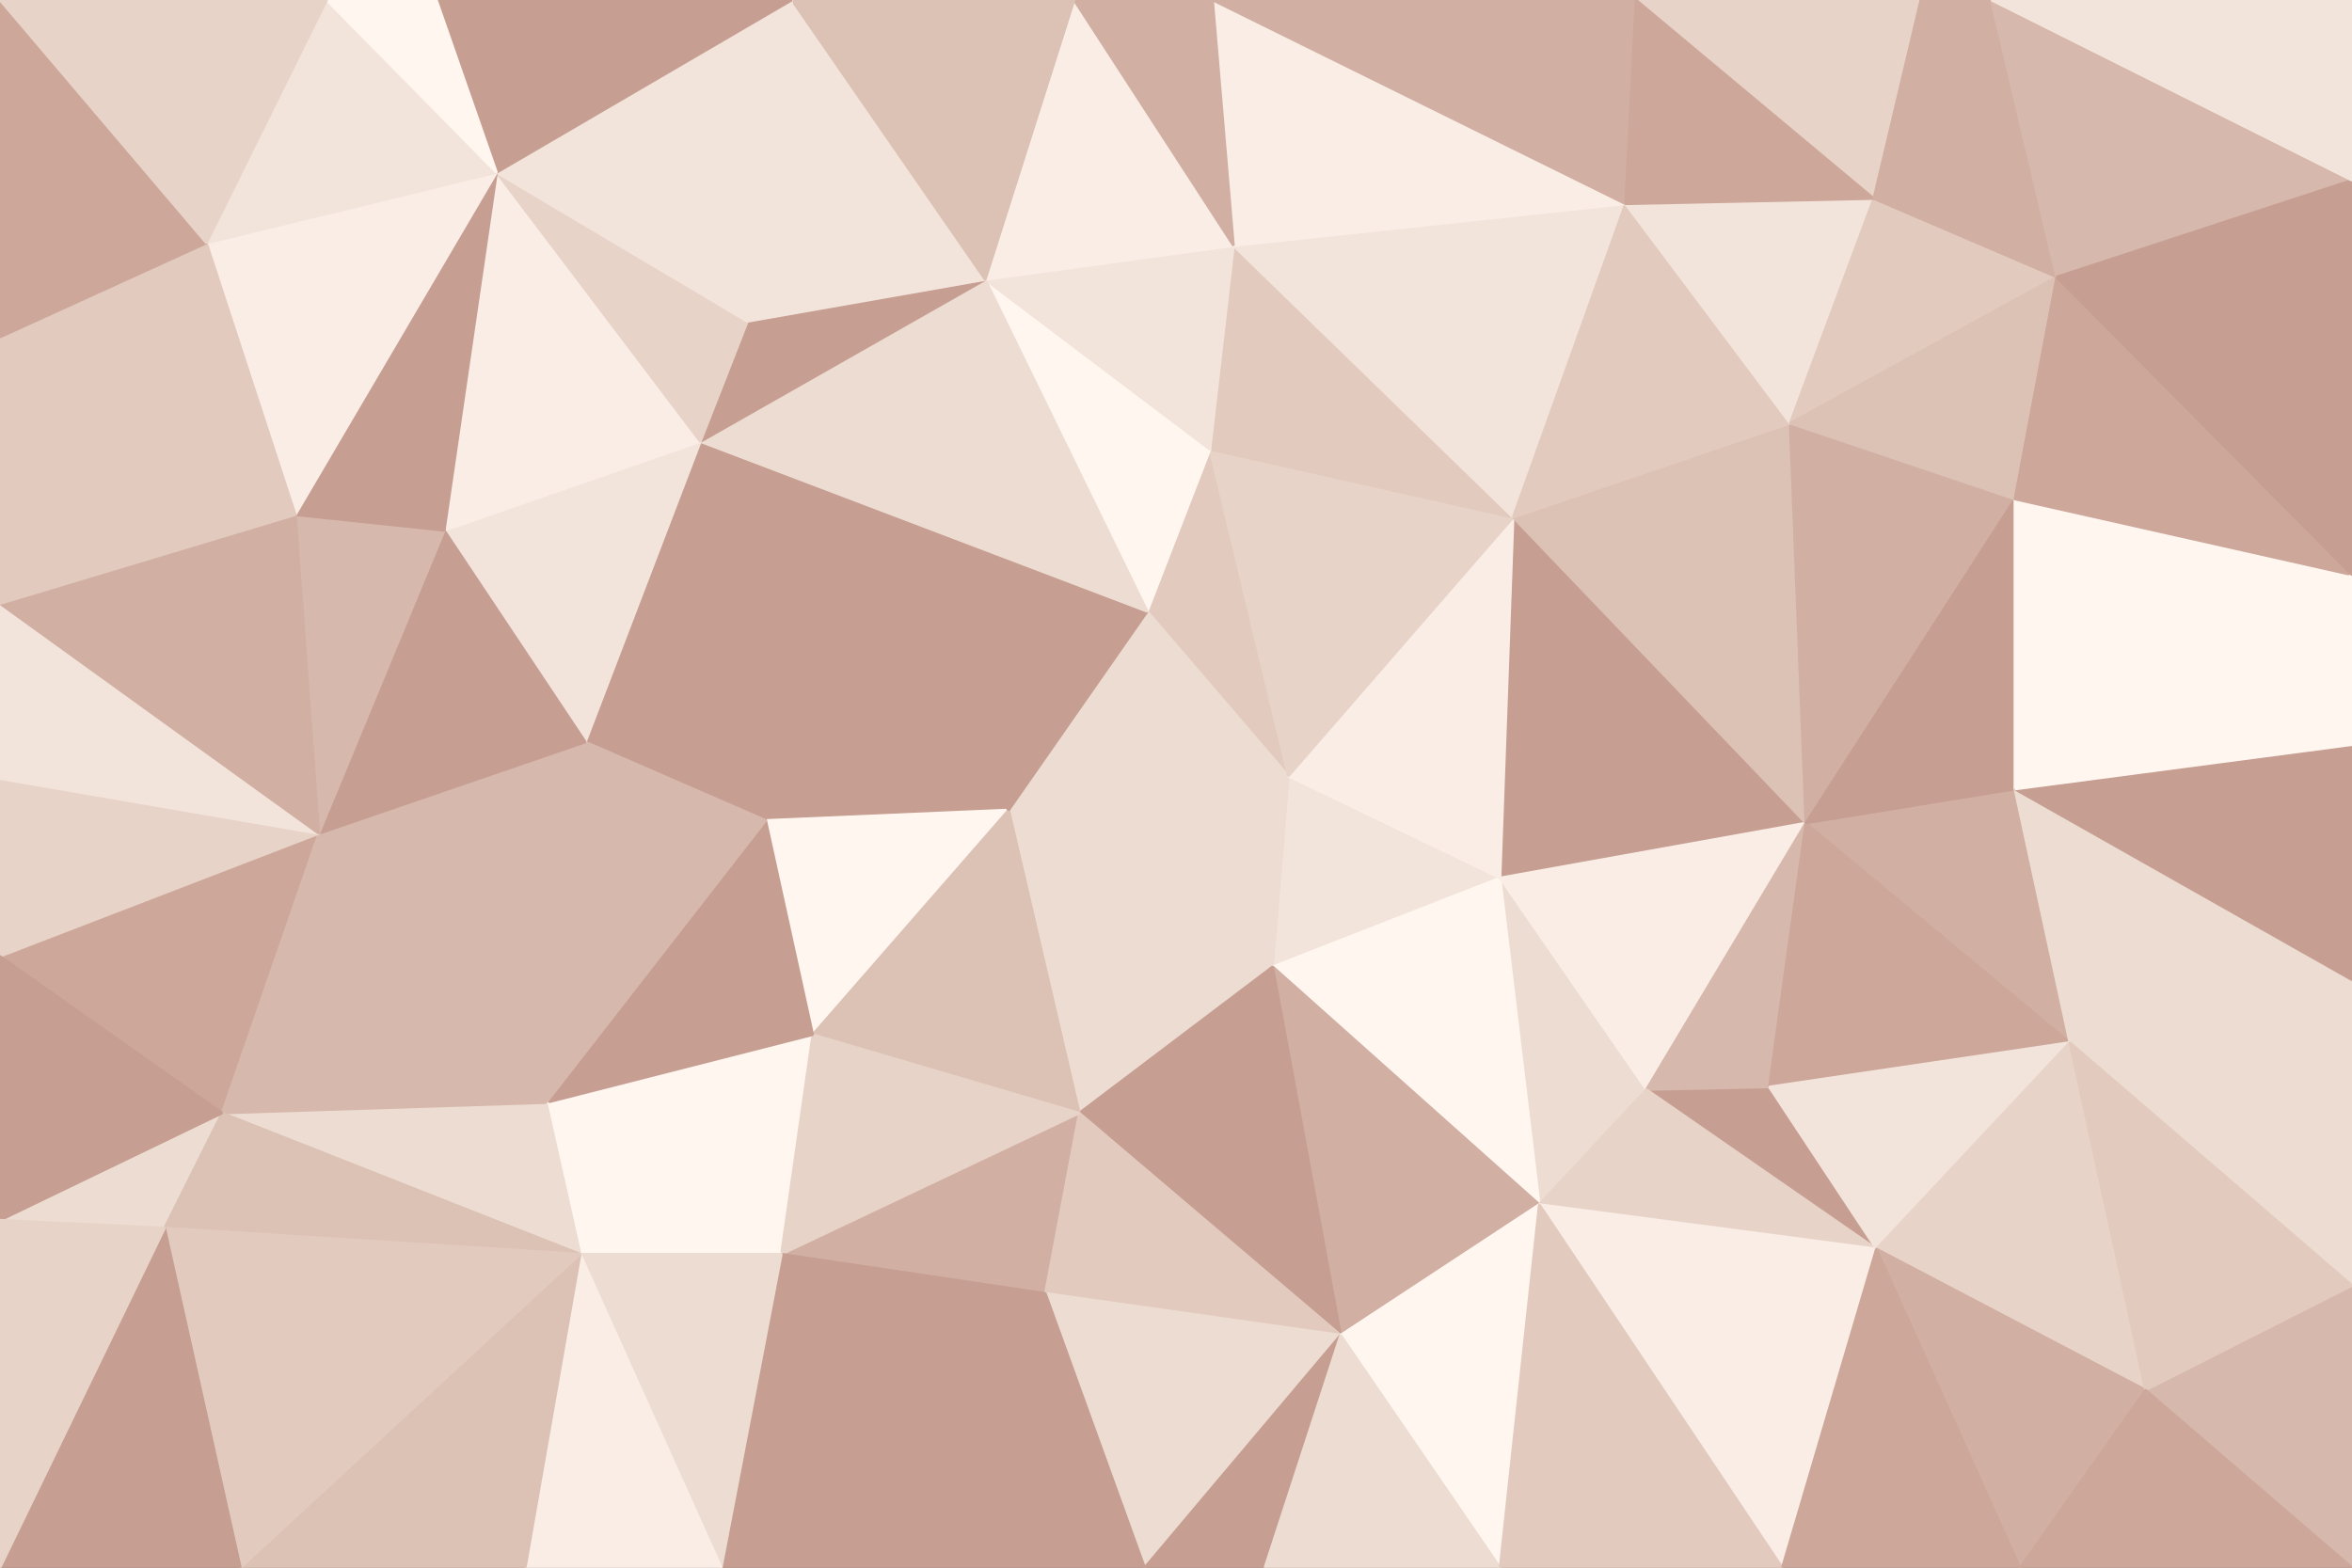 <svg id="visual" viewBox="0 0 900 600" width="900" height="600" xmlns="http://www.w3.org/2000/svg" xmlns:xlink="http://www.w3.org/1999/xlink" version="1.1"><rect x="0" y="0" width="900" height="600" fill="#333333" stroke="none"/><g stroke-width="1" stroke-linejoin="bevel"><path d="M493 297L487 370L574 336Z" fill="#f3e4db" stroke="#f3e4db"></path><path d="M463 172L439 234L493 297Z" fill="#e2cabe" stroke="#e2cabe"></path><path d="M493 297L386 310L487 370Z" fill="#eddcd1" stroke="#eddcd1"></path><path d="M589 461L630 417L574 336Z" fill="#eddcd1" stroke="#eddcd1"></path><path d="M439 234L386 310L493 297Z" fill="#eddcd1" stroke="#eddcd1"></path><path d="M487 370L589 461L574 336Z" fill="#fff6f0" stroke="#fff6f0"></path><path d="M513 511L589 461L487 370Z" fill="#d1b0a3" stroke="#d1b0a3"></path><path d="M386 310L413 426L487 370Z" fill="#eddcd1" stroke="#eddcd1"></path><path d="M691 315L579 198L574 336Z" fill="#c69e92" stroke="#c69e92"></path><path d="M574 336L579 198L493 297Z" fill="#f9ede6" stroke="#f9ede6"></path><path d="M630 417L691 315L574 336Z" fill="#f9ede6" stroke="#f9ede6"></path><path d="M718 478L677 416L630 417Z" fill="#c69e92" stroke="#c69e92"></path><path d="M630 417L677 416L691 315Z" fill="#d7b8ac" stroke="#d7b8ac"></path><path d="M413 426L513 511L487 370Z" fill="#c69e92" stroke="#c69e92"></path><path d="M589 461L718 478L630 417Z" fill="#e8d3c8" stroke="#e8d3c8"></path><path d="M579 198L463 172L493 297Z" fill="#e8d3c8" stroke="#e8d3c8"></path><path d="M268 169L293 314L386 310Z" fill="#c69e92" stroke="#c69e92"></path><path d="M299 480L400 495L413 426Z" fill="#d1b0a3" stroke="#d1b0a3"></path><path d="M413 426L400 495L513 511Z" fill="#e2cabe" stroke="#e2cabe"></path><path d="M293 314L311 396L386 310Z" fill="#fff6f0" stroke="#fff6f0"></path><path d="M386 310L311 396L413 426Z" fill="#dcc1b5" stroke="#dcc1b5"></path><path d="M268 169L386 310L439 234Z" fill="#c69e92" stroke="#c69e92"></path><path d="M691 315L685 162L579 198Z" fill="#dcc1b5" stroke="#dcc1b5"></path><path d="M579 198L472 94L463 172Z" fill="#e2cabe" stroke="#e2cabe"></path><path d="M682 600L718 478L589 461Z" fill="#f9ede6" stroke="#f9ede6"></path><path d="M792 399L771 302L691 315Z" fill="#d1b0a3" stroke="#d1b0a3"></path><path d="M691 315L771 191L685 162Z" fill="#d1b0a3" stroke="#d1b0a3"></path><path d="M622 78L472 94L579 198Z" fill="#f3e4db" stroke="#f3e4db"></path><path d="M463 172L377 107L439 234Z" fill="#fff6f0" stroke="#fff6f0"></path><path d="M792 399L691 315L677 416Z" fill="#cca79a" stroke="#cca79a"></path><path d="M438 600L513 511L400 495Z" fill="#eddcd1" stroke="#eddcd1"></path><path d="M438 600L484 600L513 511Z" fill="#c69e92" stroke="#c69e92"></path><path d="M513 511L574 600L589 461Z" fill="#fff6f0" stroke="#fff6f0"></path><path d="M209 422L299 480L311 396Z" fill="#fff6f0" stroke="#fff6f0"></path><path d="M311 396L299 480L413 426Z" fill="#e8d3c8" stroke="#e8d3c8"></path><path d="M484 600L574 600L513 511Z" fill="#eddcd1" stroke="#eddcd1"></path><path d="M472 94L377 107L463 172Z" fill="#f3e4db" stroke="#f3e4db"></path><path d="M718 478L792 399L677 416Z" fill="#f3e4db" stroke="#f3e4db"></path><path d="M685 162L622 78L579 198Z" fill="#e2cabe" stroke="#e2cabe"></path><path d="M276 600L438 600L400 495Z" fill="#c69e92" stroke="#c69e92"></path><path d="M771 302L771 191L691 315Z" fill="#c69e92" stroke="#c69e92"></path><path d="M685 162L717 76L622 78Z" fill="#f3e4db" stroke="#f3e4db"></path><path d="M900 220L771 191L771 302Z" fill="#fff6f0" stroke="#fff6f0"></path><path d="M268 169L224 284L293 314Z" fill="#c69e92" stroke="#c69e92"></path><path d="M293 314L209 422L311 396Z" fill="#c69e92" stroke="#c69e92"></path><path d="M377 107L268 169L439 234Z" fill="#eddcd1" stroke="#eddcd1"></path><path d="M574 600L682 600L589 461Z" fill="#e2cabe" stroke="#e2cabe"></path><path d="M718 478L821 532L792 399Z" fill="#e8d3c8" stroke="#e8d3c8"></path><path d="M377 107L286 123L268 169Z" fill="#c69e92" stroke="#c69e92"></path><path d="M787 106L717 76L685 162Z" fill="#e2cabe" stroke="#e2cabe"></path><path d="M224 284L209 422L293 314Z" fill="#d7b8ac" stroke="#d7b8ac"></path><path d="M299 480L276 600L400 495Z" fill="#c69e92" stroke="#c69e92"></path><path d="M209 422L222 480L299 480Z" fill="#fff6f0" stroke="#fff6f0"></path><path d="M472 94L411 0L377 107Z" fill="#f9ede6" stroke="#f9ede6"></path><path d="M377 107L303 0L286 123Z" fill="#f3e4db" stroke="#f3e4db"></path><path d="M622 78L464 0L472 94Z" fill="#f9ede6" stroke="#f9ede6"></path><path d="M626 0L464 0L622 78Z" fill="#d1b0a3" stroke="#d1b0a3"></path><path d="M771 191L787 106L685 162Z" fill="#dcc1b5" stroke="#dcc1b5"></path><path d="M900 220L787 106L771 191Z" fill="#cca79a" stroke="#cca79a"></path><path d="M735 0L626 0L717 76Z" fill="#e8d3c8" stroke="#e8d3c8"></path><path d="M717 76L626 0L622 78Z" fill="#cca79a" stroke="#cca79a"></path><path d="M464 0L411 0L472 94Z" fill="#d1b0a3" stroke="#d1b0a3"></path><path d="M773 600L821 532L718 478Z" fill="#d1b0a3" stroke="#d1b0a3"></path><path d="M792 399L900 375L771 302Z" fill="#eddcd1" stroke="#eddcd1"></path><path d="M222 480L276 600L299 480Z" fill="#eddcd1" stroke="#eddcd1"></path><path d="M682 600L773 600L718 478Z" fill="#cca79a" stroke="#cca79a"></path><path d="M900 492L900 375L792 399Z" fill="#eddcd1" stroke="#eddcd1"></path><path d="M268 169L170 203L224 284Z" fill="#f3e4db" stroke="#f3e4db"></path><path d="M224 284L122 319L209 422Z" fill="#d7b8ac" stroke="#d7b8ac"></path><path d="M190 66L170 203L268 169Z" fill="#f9ede6" stroke="#f9ede6"></path><path d="M190 66L268 169L286 123Z" fill="#e8d3c8" stroke="#e8d3c8"></path><path d="M900 375L900 285L771 302Z" fill="#c69e92" stroke="#c69e92"></path><path d="M900 285L900 220L771 302Z" fill="#fff6f0" stroke="#fff6f0"></path><path d="M762 0L717 76L787 106Z" fill="#d1b0a3" stroke="#d1b0a3"></path><path d="M762 0L735 0L717 76Z" fill="#d1b0a3" stroke="#d1b0a3"></path><path d="M170 203L122 319L224 284Z" fill="#c69e92" stroke="#c69e92"></path><path d="M209 422L85 426L222 480Z" fill="#eddcd1" stroke="#eddcd1"></path><path d="M222 480L201 600L276 600Z" fill="#f9ede6" stroke="#f9ede6"></path><path d="M411 0L303 0L377 107Z" fill="#dcc1b5" stroke="#dcc1b5"></path><path d="M900 600L900 492L821 532Z" fill="#d7b8ac" stroke="#d7b8ac"></path><path d="M821 532L900 492L792 399Z" fill="#e2cabe" stroke="#e2cabe"></path><path d="M900 69L762 0L787 106Z" fill="#d7b8ac" stroke="#d7b8ac"></path><path d="M92 600L201 600L222 480Z" fill="#dcc1b5" stroke="#dcc1b5"></path><path d="M303 0L190 66L286 123Z" fill="#f3e4db" stroke="#f3e4db"></path><path d="M170 203L113 197L122 319Z" fill="#d7b8ac" stroke="#d7b8ac"></path><path d="M190 66L113 197L170 203Z" fill="#c69e92" stroke="#c69e92"></path><path d="M0 366L85 426L122 319Z" fill="#cca79a" stroke="#cca79a"></path><path d="M122 319L85 426L209 422Z" fill="#d7b8ac" stroke="#d7b8ac"></path><path d="M773 600L900 600L821 532Z" fill="#cca79a" stroke="#cca79a"></path><path d="M900 220L900 69L787 106Z" fill="#c69e92" stroke="#c69e92"></path><path d="M0 467L63 470L85 426Z" fill="#eddcd1" stroke="#eddcd1"></path><path d="M85 426L63 470L222 480Z" fill="#dcc1b5" stroke="#dcc1b5"></path><path d="M303 0L167 0L190 66Z" fill="#c69e92" stroke="#c69e92"></path><path d="M190 66L79 93L113 197Z" fill="#f9ede6" stroke="#f9ede6"></path><path d="M900 69L900 0L762 0Z" fill="#f3e4db" stroke="#f3e4db"></path><path d="M63 470L92 600L222 480Z" fill="#e2cabe" stroke="#e2cabe"></path><path d="M125 0L79 93L190 66Z" fill="#f3e4db" stroke="#f3e4db"></path><path d="M0 298L0 366L122 319Z" fill="#e8d3c8" stroke="#e8d3c8"></path><path d="M167 0L125 0L190 66Z" fill="#fff6f0" stroke="#fff6f0"></path><path d="M0 298L122 319L0 231Z" fill="#f3e4db" stroke="#f3e4db"></path><path d="M63 470L0 600L92 600Z" fill="#c69e92" stroke="#c69e92"></path><path d="M0 231L122 319L113 197Z" fill="#d1b0a3" stroke="#d1b0a3"></path><path d="M0 129L113 197L79 93Z" fill="#e2cabe" stroke="#e2cabe"></path><path d="M0 129L0 231L113 197Z" fill="#e2cabe" stroke="#e2cabe"></path><path d="M0 366L0 467L85 426Z" fill="#c69e92" stroke="#c69e92"></path><path d="M0 0L0 129L79 93Z" fill="#cca79a" stroke="#cca79a"></path><path d="M0 467L0 600L63 470Z" fill="#e8d3c8" stroke="#e8d3c8"></path><path d="M125 0L0 0L79 93Z" fill="#e8d3c8" stroke="#e8d3c8"></path></g></svg>